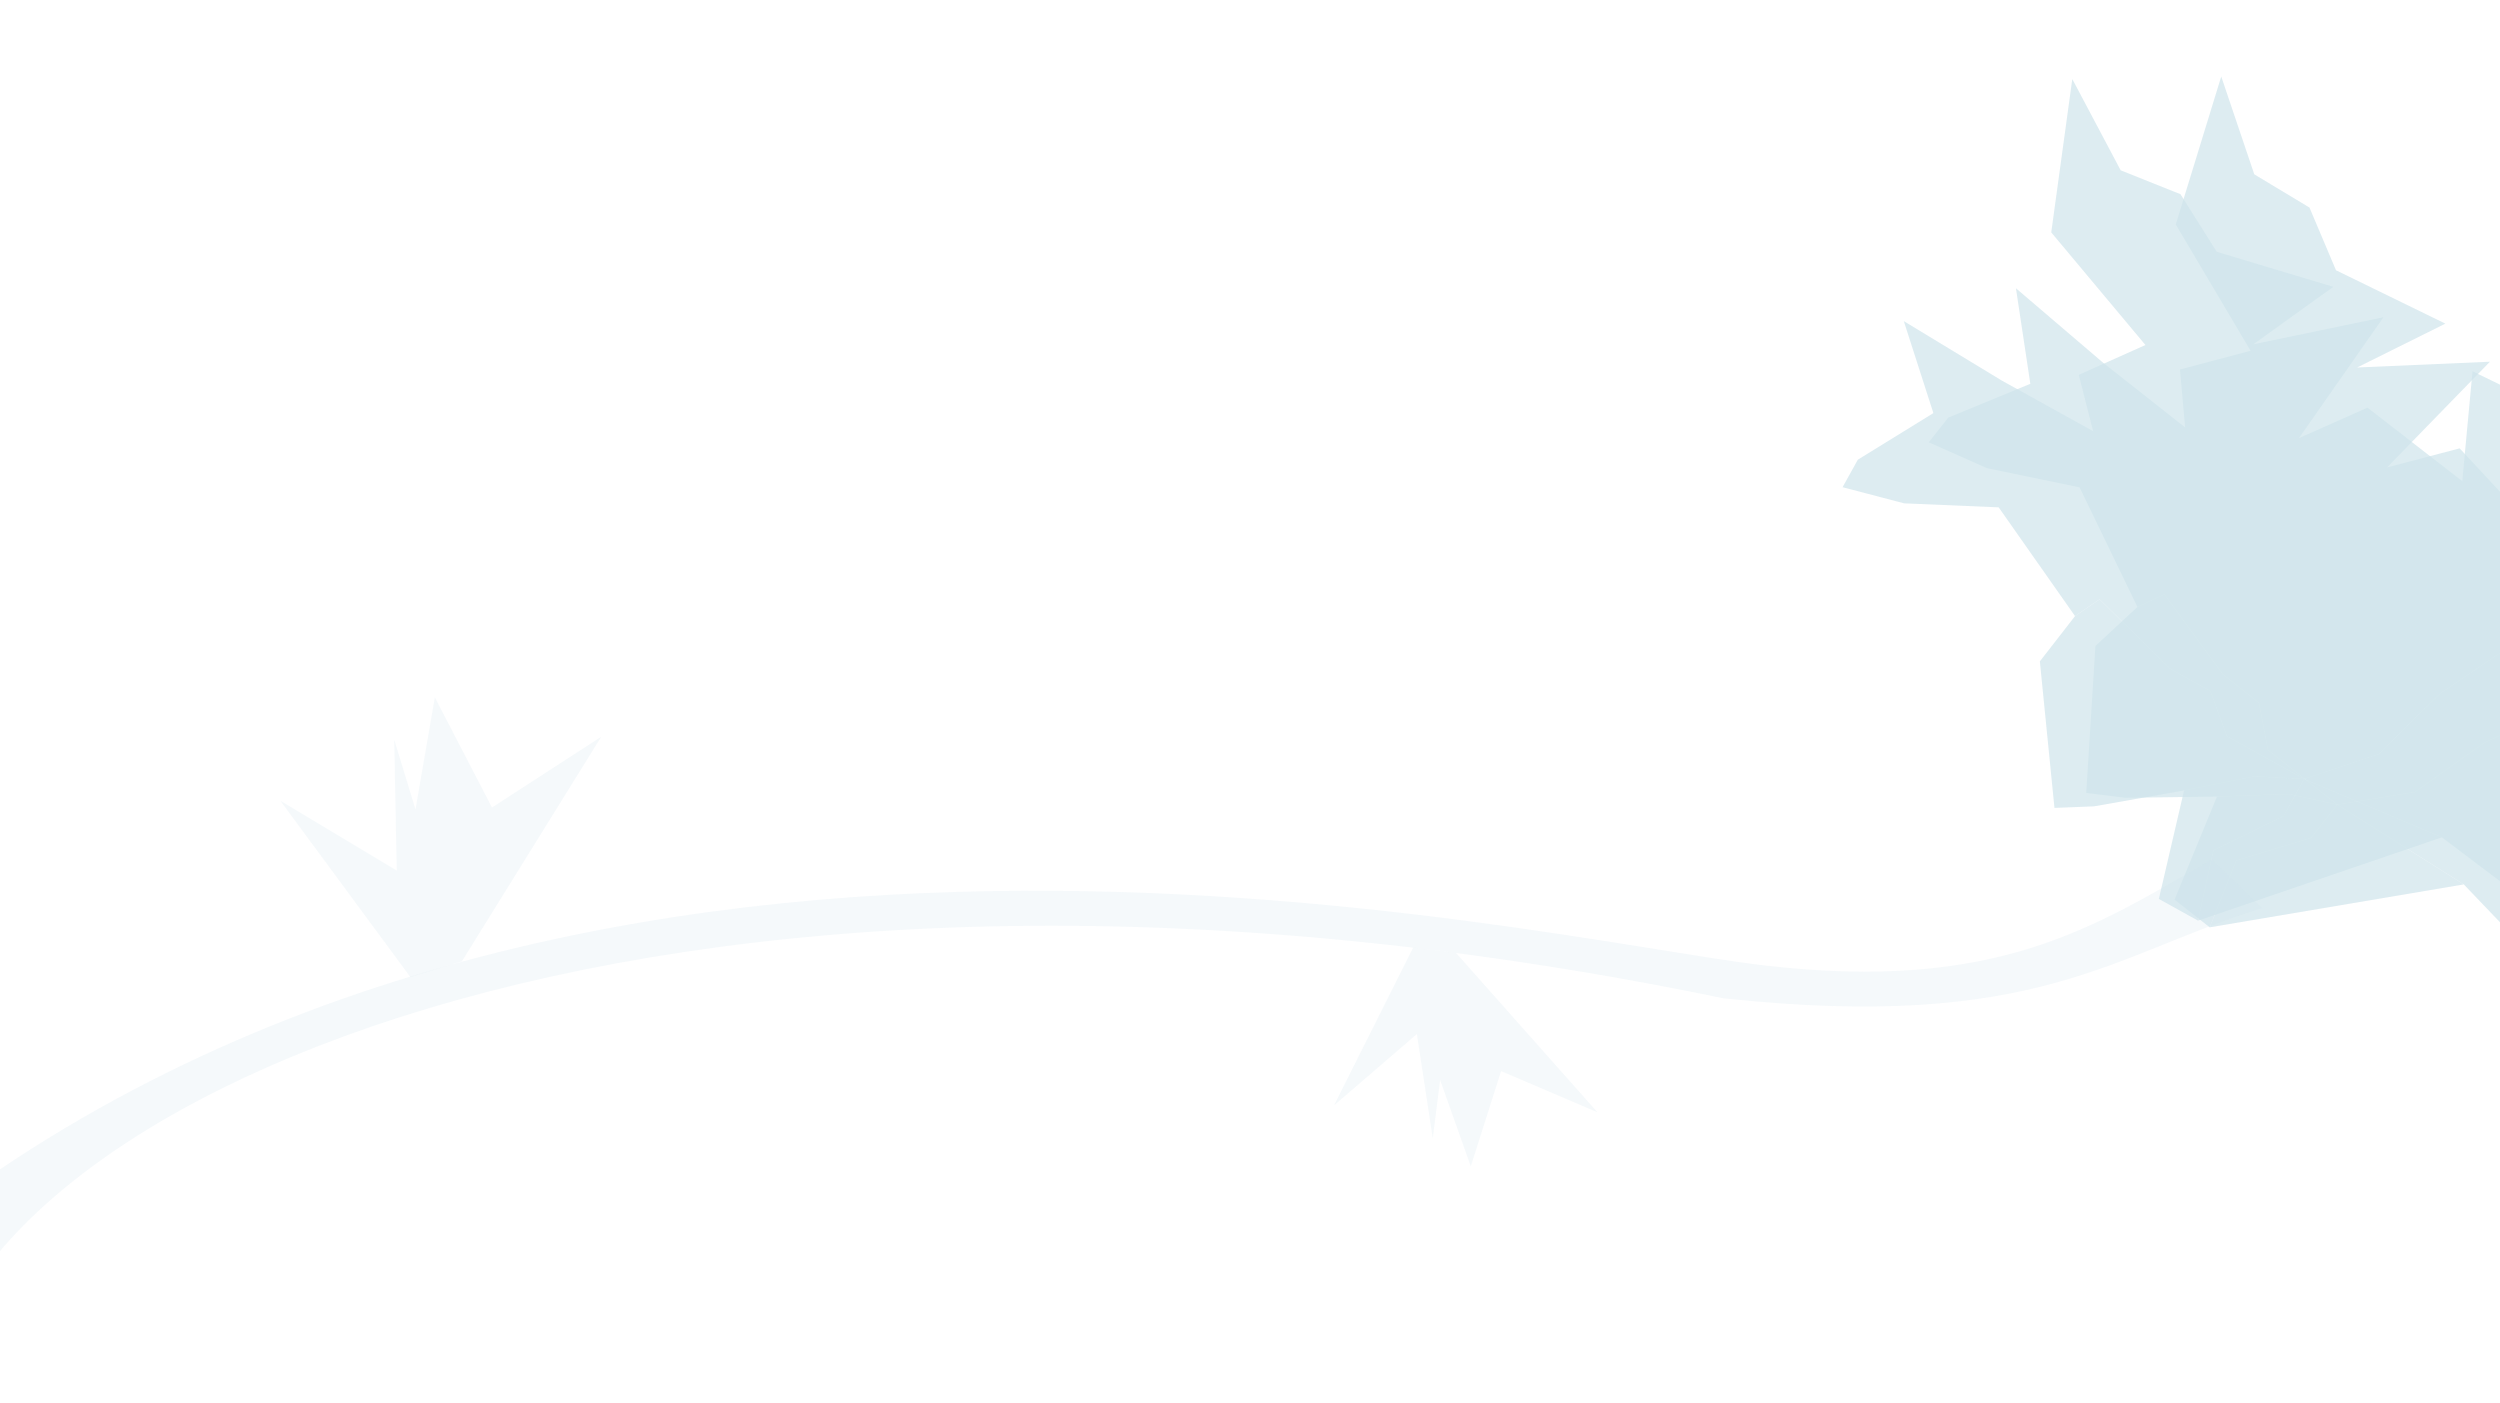 <svg width="1440" height="808" viewBox="0 0 1440 808" fill="none" xmlns="http://www.w3.org/2000/svg">
<path d="M266.031 553.749L346.326 424.356L283.376 465.117L250.473 401.67L239.329 466.232L227.072 426.061L228.522 501.449L161.481 461.233L236.381 562.796L266.031 553.749Z" fill="#CFE4EC" fill-opacity="0.2"/>
<path d="M838.743 548.976L920.155 640.7L864.623 616.951L847.179 671.805L829.511 622.086L825.273 655.644L816.121 595.612L768.408 636.693L813.974 545.848L838.743 548.976Z" fill="#CFE4EC" fill-opacity="0.2"/>
<path d="M1419.15 509.416L1463.86 556.208L1472.93 641.43L1492.07 656.527L1512.9 648.115L1553.17 556.569L1546.7 518.65L1499.67 481.554L1535.59 500.125L1594.14 487.754L1661.7 488.701L1682.56 433.528L1708.82 380.754L1635.14 434.14L1623.98 401.811L1592.15 394.072L1556.92 405.973L1549.29 371.465L1485.85 402.349L1431.31 427.637L1415.83 438.492L1391.04 456.199L1346.27 463.47L1419.15 509.416Z" fill="#CFE4EC" fill-opacity="0.7"/>
<path d="M1272.79 534.143L1419.15 509.416L1346.27 463.47L1331.18 482.612L1288.08 495.637L1272.79 534.143Z" fill="#CFE4EC" fill-opacity="0.7"/>
<path d="M1318.28 457.355L1276.97 458.832L1252.56 518.183L1272.79 534.143L1288.08 495.637L1331.18 482.612L1346.27 463.47L1318.28 457.355Z" fill="#CFE4EC" fill-opacity="0.7"/>
<path d="M1231.16 349.612L1206.96 372.082L1201.66 456.748L1224.3 459.528L1276.97 458.832L1318.28 457.355L1346.27 463.47L1326.31 447.727L1306.35 431.983L1301.16 404.823L1280.38 388.433L1246.66 342.325L1231.16 349.612Z" fill="#CFE4EC" fill-opacity="0.7"/>
<path d="M1431.31 427.637L1485.85 402.349L1558.02 345.719L1573.24 300.041L1595.53 273.951L1563.51 274.647L1586.83 232.425L1520.49 276.04L1479.84 247.329L1463.81 308.849L1416.76 258.257L1374.97 269.22L1434.2 208.35L1357.69 211.673L1408.53 186.414L1345.54 155.672L1330.26 119.557L1298.47 100.423L1279.43 44.051L1253.24 129.287L1296.33 202.04L1255.67 212.814L1258.62 246.189L1211.58 209.094L1161.18 166.041L1169.47 221.077L1122.18 240.549L1110.96 254.769L1144.46 269.657L1197.84 280.71L1231.16 349.612L1246.66 342.325L1280.38 388.433L1301.16 404.823L1306.35 431.983L1326.31 447.727L1346.27 463.47L1391.04 456.199L1415.83 438.492L1431.31 427.637Z" fill="#CFE4EC" fill-opacity="0.7"/>
<path d="M1406.5 482.298L1458.16 521.277L1480.85 603.923L1502.17 615.738L1521.38 604.081L1546.37 507.244L1533.88 470.861L1481.49 441.828L1519.93 454.369L1575.71 432.727L1642.54 422.776L1654.24 364.963L1671.66 308.647L1607.55 373.207L1591.33 343.097L1558.66 340.589L1525.8 358.011L1512.72 325.182L1455.09 365.883L1405.33 399.628L1391.8 412.835L1370.19 434.305L1327.18 448.694L1406.5 482.298Z" fill="#CFE4EC" fill-opacity="0.7"/>
<path d="M1266.04 530.282L1406.5 482.298L1327.18 448.694L1315.36 470.018L1274.93 489.816L1266.04 530.282Z" fill="#CFE4EC" fill-opacity="0.7"/>
<path d="M1298.56 447.17L1258.03 455.282L1243.5 517.791L1266.04 530.282L1274.93 489.816L1315.36 470.018L1327.18 448.694L1298.56 447.17Z" fill="#CFE4EC" fill-opacity="0.7"/>
<path d="M1195.22 354.87L1174.96 380.946L1183.37 465.359L1206.17 464.454L1258.03 455.282L1298.56 447.17L1327.18 448.694L1304.94 436.372L1282.7 424.05L1273.2 398.082L1250.05 385.253L1209.35 345.18L1195.22 354.87Z" fill="#CFE4EC" fill-opacity="0.7"/>
<path d="M1405.33 399.628L1455.09 365.883L1517.18 298.366L1524.85 250.832L1542.64 221.493L1511.15 227.338L1527.37 181.91L1468.92 235.643L1424.17 213.857L1418.27 277.156L1363.68 234.806L1324.21 252.358L1372.86 182.74L1297.88 198.346L1343.98 165.228L1276.86 145.036L1255.96 111.854L1221.5 98.092L1193.64 45.524L1181.52 133.866L1235.77 198.726L1197.37 215.91L1205.66 248.374L1153.26 219.341L1096.59 184.971L1113.63 237.952L1070.1 264.79L1061.32 280.63L1096.78 289.927L1151.24 292.236L1195.22 354.87L1209.35 345.18L1250.05 385.253L1273.2 398.082L1282.7 424.05L1304.94 436.372L1327.18 448.694L1370.19 434.305L1391.8 412.835L1405.33 399.628Z" fill="#CFE4EC" fill-opacity="0.7"/>
<path d="M992.5 575C369.5 446 -29.524 641.974 -39.465 807.876L-65.999 722.919C320.035 402.376 880.416 540.13 1015.5 556C1150.58 571.87 1207 533.5 1274 495L1303 523.081C1217 549.5 1173.5 594.5 992.5 575Z" fill="#CFE4EC" fill-opacity="0.2"/>
</svg>
